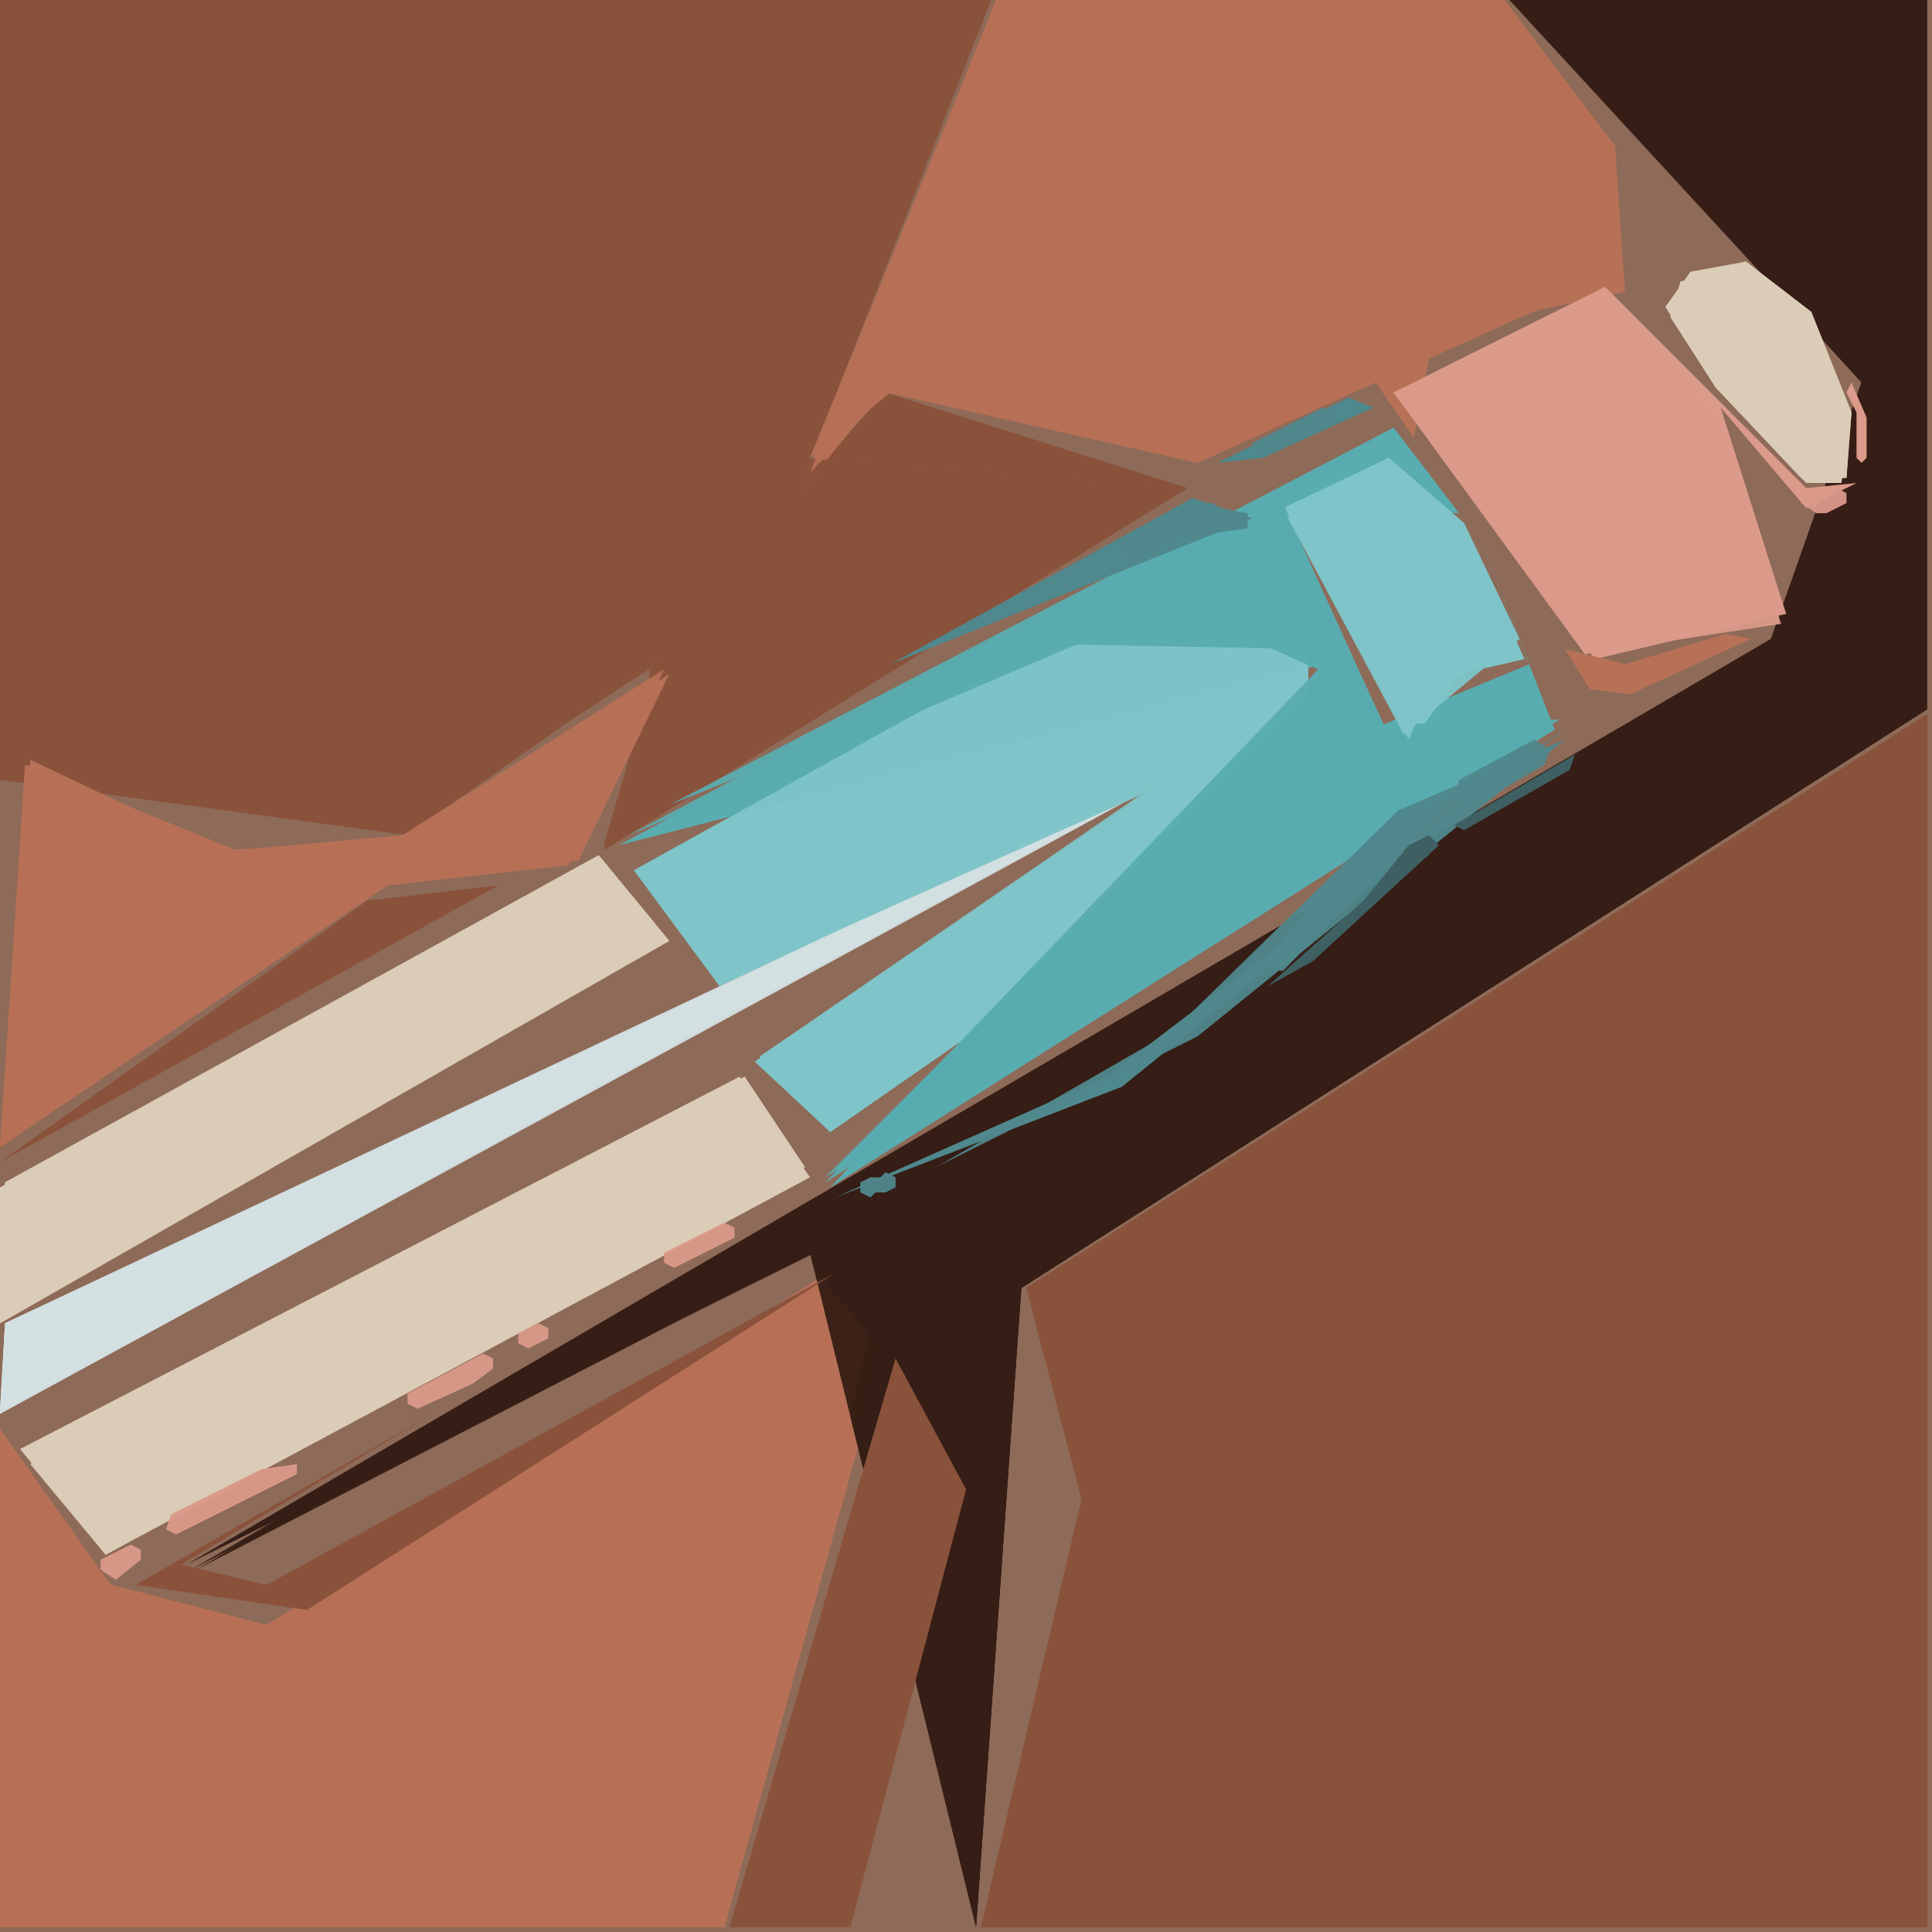 <svg xmlns="http://www.w3.org/2000/svg" width="768" height="768" viewBox="0 0 384 384">
<rect width="384" height="384" fill="#8e6a58"/>
<polygon points="383.0,142.0 204.0,256.0 215.0,298.0 195.0,383.0 383.0,383.0" fill="#8a523b" />
<polygon points="0.0,0.0 0.0,155.0 81.0,166.0 132.0,130.0 120.0,169.0 236.0,97.0 176.0,78.0 158.0,98.0 197.0,0.0" fill="#8a523b" />
<polygon points="383.0,142.0 204.0,256.0 215.0,298.0 195.0,383.0 383.0,383.0" fill="#8a523b" opacity="0.95" />
<polygon points="176.0,268.0 163.0,254.0 53.0,323.0 22.0,315.0 0.0,284.0 0.0,383.0 144.0,383.0" fill="#b77157" />
<polygon points="0.0,0.0 0.0,155.0 80.0,165.0 131.0,130.0 120.0,168.0 236.0,97.0 160.0,94.0 197.0,0.0" fill="#8a523b" opacity="0.95" />
<polygon points="383.0,142.0 204.0,256.0 215.0,298.0 195.0,383.0 383.0,383.0" fill="#8a523b" opacity="0.95" />
<polygon points="383.0,0.0 300.0,0.0 370.0,76.0 352.0,127.0 37.0,311.0 162.0,249.0 194.0,383.0 203.0,256.0 383.0,141.0" fill="#361e16" />
<polygon points="159.0,98.0 176.0,77.0 238.0,92.0 272.0,74.0 281.0,87.0 285.0,66.0 323.0,58.0 321.0,29.0 298.0,0.0 198.0,0.0" fill="#b77157" />
<polygon points="233.0,154.0 1.0,263.0 0.0,280.0" fill="#d3e0e1" />
<polygon points="0.0,0.0 0.0,155.0 80.0,165.0 129.0,133.0 130.0,160.0 236.0,97.0 160.0,91.0 197.0,0.0" fill="#8a523b" opacity="0.95" />
<polygon points="260.0,129.0 207.0,128.0 126.0,173.0 143.0,196.0 234.0,154.0 150.0,211.0 165.0,225.0 260.0,159.0" fill="#7ec5c9" />
<polygon points="175.0,267.0 163.0,254.0 53.0,323.0 22.0,315.0 0.0,285.0 0.0,383.0 144.0,383.0" fill="#b77157" opacity="0.95" />
<polygon points="133.0,187.0 119.0,170.0 0.0,236.0 0.0,263.0" fill="#dbccb7" />
<polygon points="383.0,0.0 301.0,0.0 370.0,76.0 352.0,127.0 38.0,312.0 161.0,249.0 194.0,383.0 203.0,256.0 383.0,141.0" fill="#361e16" opacity="0.95" />
<polygon points="161.0,234.0 147.0,214.0 4.0,288.0 21.0,309.0" fill="#dbccb7" />
<polygon points="161.0,94.0 176.0,78.0 238.0,92.0 319.0,55.0 321.0,29.0 299.0,0.0 198.0,0.0" fill="#b77157" opacity="0.95" />
<polygon points="173.0,265.0 163.0,254.0 53.0,323.0 22.0,315.0 0.0,286.0 0.0,383.0 144.0,383.0" fill="#b77157" opacity="0.95" />
<polygon points="133.0,134.0 81.0,167.0 44.0,169.0 6.0,151.0 0.0,228.0 77.0,176.0 115.0,171.0" fill="#b77157" />
<polygon points="383.0,0.0 301.0,0.0 370.0,76.0 352.0,127.0 39.0,312.0 161.0,249.0 194.0,383.0 203.0,256.0 383.0,141.0" fill="#361e16" opacity="0.95" />
<polygon points="230.0,155.0 1.0,263.0 0.0,281.0" fill="#d3e0e1" opacity="0.95" />
<polygon points="161.0,91.0 177.0,78.0 238.0,92.0 318.0,56.0 321.0,29.0 299.0,0.0 198.0,0.0" fill="#b77157" opacity="0.95" />
<polygon points="178.0,270.0 145.0,383.0 169.0,383.0 192.0,296.0" fill="#8a523b" />
<polygon points="277.0,78.0 317.0,131.0 355.0,122.0 342.0,81.0 359.0,101.0 369.0,96.0 359.0,97.0 319.0,57.0" fill="#db9a8a" />
<polygon points="260.0,129.0 207.0,128.0 126.0,173.0 144.0,195.0 231.0,155.0 151.0,210.0 165.0,225.0 260.0,159.0" fill="#7ec5c9" opacity="0.95" />
<polygon points="277.0,85.0 123.0,168.0 263.0,132.0 165.0,236.0 309.0,145.0 293.0,104.0 304.0,132.0 275.0,144.0 254.0,101.0 290.0,102.0" fill="#59acb0" />
<polygon points="133.0,187.0 119.0,170.0 1.0,235.0 0.0,263.0" fill="#dbccb7" opacity="0.95" />
<polygon points="228.0,157.0 1.0,263.0 0.0,281.0" fill="#d3e0e1" opacity="0.95" />
<polygon points="160.0,232.0 148.0,214.0 6.0,291.0 21.0,309.0" fill="#dbccb7" opacity="0.95" />
<polygon points="260.0,129.0 207.0,128.0 126.0,173.0 144.0,195.0 229.0,157.0 151.0,210.0 165.0,225.0 260.0,159.0" fill="#7ec5c9" opacity="0.95" />
<polygon points="277.0,78.0 315.0,130.0 354.0,124.0 342.0,85.0 320.0,58.0" fill="#db9a8a" opacity="0.95" />
<polygon points="132.0,133.0 80.0,166.0 47.0,169.0 5.0,152.0 0.0,228.0 77.0,176.0 115.0,171.0" fill="#b77157" opacity="0.95" />
<polygon points="99.0,176.0 73.0,179.0 0.0,231.0" fill="#8a523b" />
<polygon points="276.0,91.0 255.0,101.0 281.0,147.0 290.0,134.0 303.0,131.0 291.0,104.0" fill="#7ec5c9" />
<polygon points="133.0,187.0 119.0,170.0 1.0,235.0 0.0,263.0" fill="#dbccb7" opacity="0.95" />
<polygon points="277.0,85.0 125.0,166.0 233.0,120.0 263.0,132.0 164.0,235.0 309.0,145.0 275.0,144.0 255.0,100.0" fill="#59acb0" opacity="0.95" />
<polygon points="160.0,232.0 148.0,214.0 7.0,292.0 21.0,309.0" fill="#dbccb7" opacity="0.95" />
<polygon points="179.0,273.0 145.0,383.0 169.0,383.0 192.0,296.0" fill="#8a523b" opacity="0.95" />
<polygon points="277.0,78.0 315.0,130.0 355.0,122.0 342.0,85.0 320.0,58.0" fill="#db9a8a" opacity="0.95" />
<polygon points="166.0,253.0 53.0,315.0 36.0,311.0 86.0,281.0 27.0,315.0 61.0,320.0" fill="#8a523b" />
<polygon points="132.0,136.0 81.0,166.0 47.0,169.0 5.0,152.0 0.0,228.0 77.0,176.0 113.0,172.0" fill="#b77157" opacity="0.95" />
<polygon points="277.0,85.0 133.0,160.0 233.0,120.0 264.0,134.0 164.0,234.0 310.0,143.0 275.0,144.0 255.0,101.0" fill="#59acb0" opacity="0.95" />
<polygon points="312.0,144.0 220.0,214.0 166.0,238.0 223.0,216.0" fill="#4f888d" />
<polygon points="336.0,54.0 331.0,61.0 341.0,77.0 359.0,96.0 366.0,96.0 368.0,82.0 360.0,62.0 347.0,52.0" fill="#dbccb7" />
<polygon points="276.0,91.0 256.0,103.0 280.0,147.0 284.0,138.0 302.0,127.0 291.0,104.0" fill="#7ec5c9" opacity="0.95" />
<polygon points="276.0,91.0 256.0,103.0 279.0,146.0 302.0,127.0 291.0,104.0" fill="#7ec5c9" opacity="0.95" />
<polygon points="334.0,56.0 332.0,63.0 341.0,77.0 358.0,95.0 367.0,95.0 368.0,82.0 360.0,62.0 347.0,52.0" fill="#dbccb7" opacity="0.95" />
<polygon points="249.0,103.0 237.0,99.0 177.0,132.0" fill="#4f888d" />
<polygon points="311.0,147.0 278.0,161.0 233.0,205.0 186.0,232.0 238.0,206.0" fill="#4f888d" opacity="0.95" />
<polygon points="334.0,56.0 332.0,63.0 341.0,77.0 358.0,95.0 367.0,95.0 368.0,82.0 360.0,62.0 347.0,52.0" fill="#dbccb7" opacity="0.95" />
<polygon points="348.0,127.0 343.0,126.0 323.0,132.0 311.0,129.0 316.0,137.0 324.0,138.0" fill="#b77157" />
<polygon points="286.0,168.0 284.0,166.0 280.0,168.0 271.0,179.0 252.0,196.0 261.0,191.0" fill="#3e6062" />
<polygon points="273.0,81.0 268.0,79.0 242.0,92.0 251.0,91.0" fill="#4f888d" />
<polygon points="287.0,160.0 278.0,161.0 250.0,192.0 255.0,193.0" fill="#4f888d" opacity="0.95" />
<polygon points="313.0,150.0 289.0,164.0 291.0,165.0 312.0,153.0" fill="#3e6062" />
<polygon points="248.0,102.0 237.0,100.0 223.0,108.0 223.0,110.0 225.0,111.0 234.0,107.0 248.0,105.0" fill="#4f888d" opacity="0.95" />
<polygon points="59.0,291.0 52.0,292.0 34.0,301.0 33.0,304.0 35.0,305.0 59.0,293.0" fill="#db9a8a" opacity="0.95" />
<polygon points="98.0,270.0 96.0,269.0 81.0,277.0 81.0,279.0 83.0,280.0 94.0,275.0 98.0,272.0" fill="#db9a8a" opacity="0.95" />
<polygon points="308.0,149.0 305.0,147.0 290.0,155.0 289.0,159.0 295.0,159.0 307.0,152.0" fill="#4f888d" opacity="0.95" />
<polygon points="146.0,244.0 144.0,243.0 132.0,249.0 132.0,251.0 134.0,252.0 146.0,246.0" fill="#db9a8a" opacity="0.95" />
<polygon points="368.0,76.0 367.0,78.0 369.0,82.0 369.0,91.0 370.0,92.0 371.0,91.0 371.0,83.0" fill="#db9a8a" />
<polygon points="265.0,82.0 263.0,81.0 249.0,88.0 249.0,90.0 251.0,91.0 265.0,84.0" fill="#4f888d" opacity="0.95" />
<polygon points="28.0,308.0 26.0,307.0 20.0,310.0 20.0,312.0 23.0,314.0 28.0,310.0" fill="#db9a8a" opacity="0.95" />
<polygon points="233.0,103.0 233.0,105.0 236.0,107.0 241.0,106.0 244.0,104.0 244.0,102.0 241.0,100.0 237.0,100.0" fill="#4f888d" opacity="0.95" />
<polygon points="358.0,98.0 358.0,100.0 361.0,102.0 363.0,102.0 367.0,100.0 367.0,98.0 365.0,97.0 360.0,97.0" fill="#db9a8a" opacity="0.95" />
<polygon points="109.0,264.0 107.0,263.0 103.0,265.0 103.0,267.0 105.0,268.0 109.0,266.0" fill="#db9a8a" opacity="0.95" />
<polygon points="282.0,167.0 279.0,169.0 279.0,171.0 280.0,171.0 281.0,172.0 284.0,170.0 284.0,168.0 283.0,168.0" fill="#3e6062" opacity="0.95" />
<polygon points="178.0,234.0 176.0,233.0 175.0,234.0 173.0,234.0 171.0,235.0 171.0,237.0 173.0,238.0 174.0,237.0 176.0,237.0 178.0,236.0" fill="#4f888d" opacity="0.95" />
</svg>